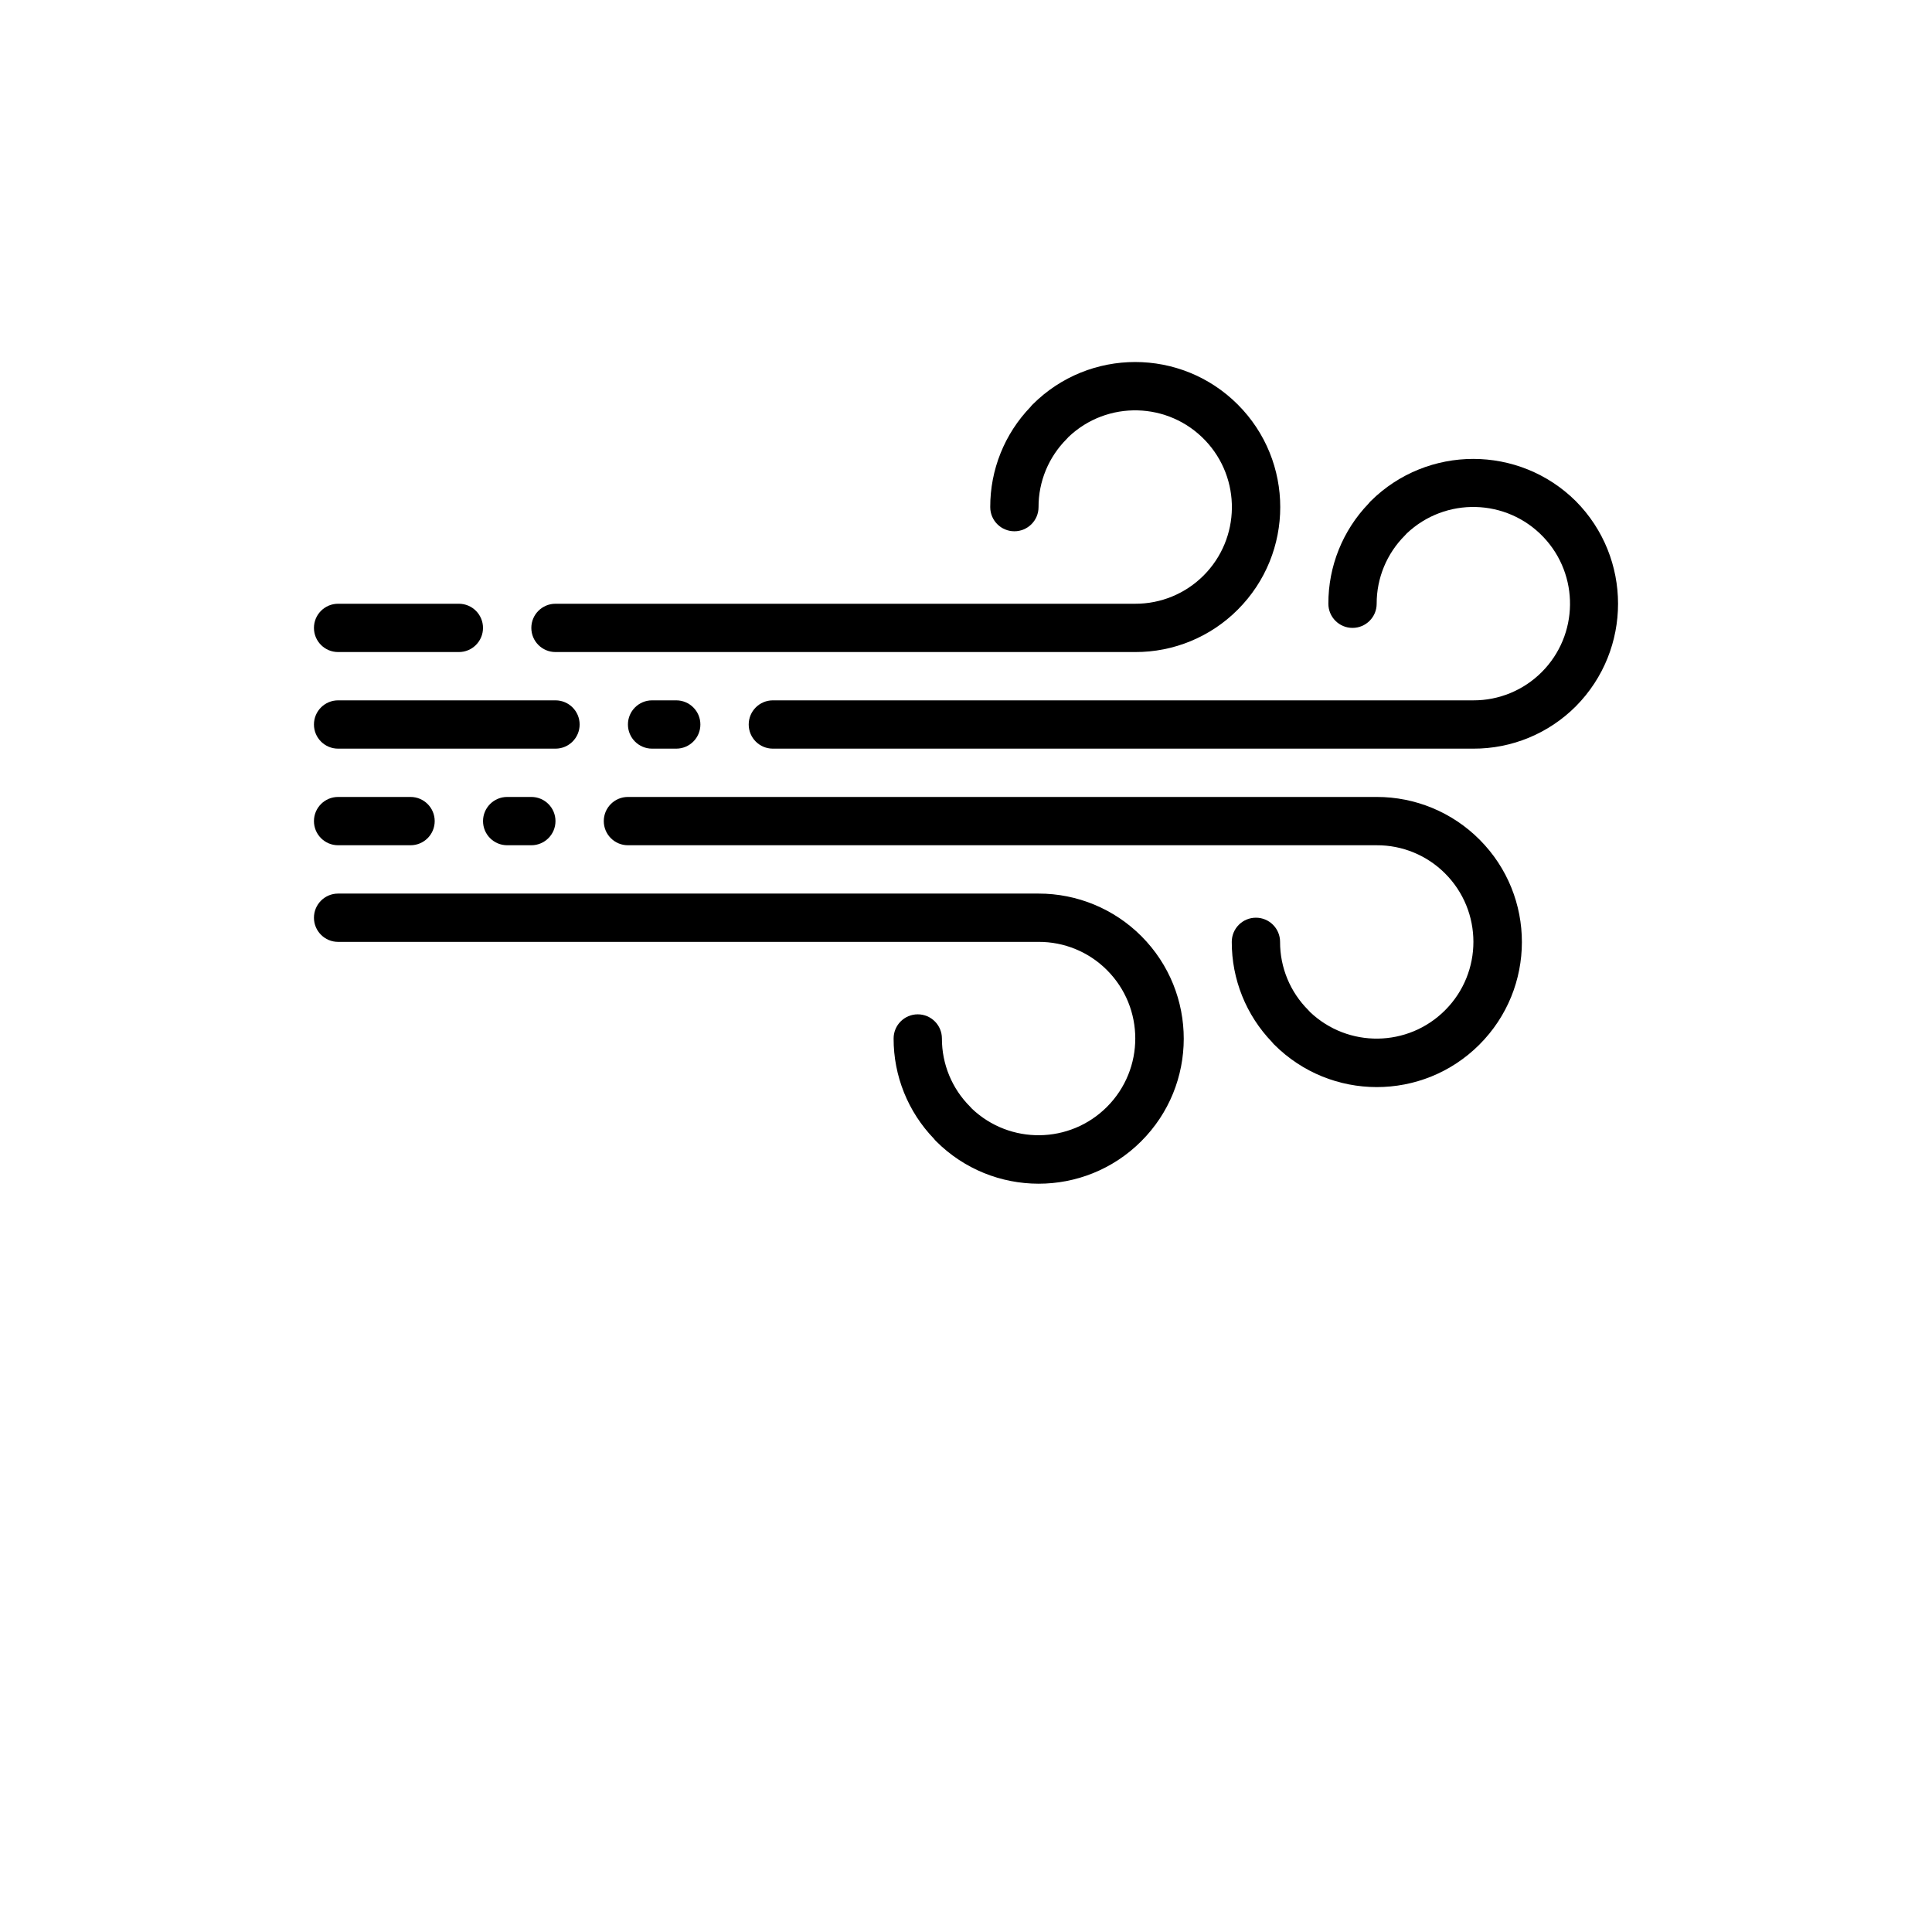 <?xml version="1.0" encoding="UTF-8" standalone="no"?>
<!DOCTYPE svg PUBLIC "-//W3C//DTD SVG 1.1//EN" "http://www.w3.org/Graphics/SVG/1.1/DTD/svg11.dtd">
<svg version="1.1" xmlns="http://www.w3.org/2000/svg" xmlns:xlink="http://www.w3.org/1999/xlink" preserveAspectRatio="xMidYMid meet" viewBox="0 0 640 640" width="640" height="640"><defs><path d="M168.01 264C163.59 264 160.01 267.58 160.01 272C160.01 276.42 163.59 280 168.01 280C168.81 280 175.21 280 176.01 280C180.43 280 184.01 276.42 184.01 272C184.01 267.58 180.43 264 176.01 264C174.41 264 169.61 264 168.01 264Z" id="d4KsVWjY2D"></path><path d="M136 280C140.42 280 144 276.42 144 272C144 267.59 140.42 264 136 264C133.6 264 114.4 264 112 264C107.58 264 104 267.59 104 272C104 276.42 107.58 280 112 280C116.8 280 133.6 280 136 280Z" id="k1cUA7uNsO"></path><path d="M152 216C156.42 216 160 212.42 160 208C160 203.58 156.42 200 152 200C148 200 116 200 112 200C107.58 200 104 203.58 104 208C104 212.42 107.58 216 112 216C120 216 148 216 152 216Z" id="c803hFDBtC"></path><path d="M216.01 232C211.59 232 208.01 235.58 208.01 240C208.01 244.42 211.59 248 216.01 248C216.81 248 223.21 248 224.01 248C228.43 248 232.01 244.42 232.01 240C232.01 235.58 228.43 232 224.01 232C222.41 232 217.61 232 216.01 232Z" id="go7Wgwf68"></path><path d="M184.01 248C188.43 248 192.01 244.42 192.01 240C192.01 235.58 188.43 232 184.01 232C176.81 232 119.2 232 112 232C107.58 232 104 235.58 104 240C104 244.42 107.58 248 112 248C126.4 248 176.81 248 184.01 248Z" id="d6VcIiEYqu"></path><path d="M376.02 216C388.78 216.05 401.02 210.99 410.02 201.96C428.79 183.19 428.79 152.77 410.02 134C391.25 115.23 360.83 115.23 342.06 134C341.81 134.25 341.57 134.52 341.36 134.8C332.77 143.72 327.99 155.62 328.03 167.99C328.03 172.41 331.61 175.99 336.03 175.99C340.44 175.99 344.03 172.41 344.03 167.99C344 159.5 347.38 151.36 353.4 145.37C353.59 145.17 353.78 144.97 353.96 144.75C366.79 132.55 387.08 133.08 399.27 145.91C411.24 158.52 410.98 178.37 398.69 190.66C392.68 196.67 384.52 200.04 376.02 200C356.82 200 203.21 200 184.01 200C179.59 200 176.01 203.58 176.01 208C176.01 212.42 179.59 216 184.01 216C184.01 216 356.82 216 376.02 216Z" id="a4KPx593a"></path><path d="M454.07 166C453.82 166.25 453.58 166.52 453.37 166.8C444.78 175.72 440 187.62 440.04 200C440.04 204.41 443.62 208 448.04 208C452.46 208 456.04 204.41 456.04 200C456.01 191.51 459.39 183.36 465.4 177.37C465.6 177.18 465.79 176.97 465.96 176.75C478.8 164.56 499.09 165.08 511.28 177.91C523.25 190.52 522.99 210.37 510.7 222.66C504.69 228.67 496.53 232.04 488.04 232C464.84 232 279.22 232 256.02 232C251.6 232 248.02 235.58 248.02 240C248.02 244.42 251.6 248 256.02 248C279.22 248 464.84 248 488.04 248C500.79 248.05 513.03 242.99 522.03 233.96C540.67 215.13 540.65 184.81 522 166C503.19 147.36 472.88 147.36 454.07 166Z" id="a2bGNydDET"></path><path d="M208.01 264C203.59 264 200.01 267.58 200.01 272C200.01 276.42 203.59 280 208.01 280C232.81 280 431.23 280 456.03 280C464.53 279.96 472.68 283.32 478.68 289.32C491.21 301.83 491.22 322.13 478.71 334.65C466.43 346.95 446.59 347.22 433.98 335.26C433.8 335.04 433.61 334.83 433.41 334.63C427.39 328.64 424.01 320.49 424.04 312C424.04 307.58 420.46 304 416.04 304C411.62 304 408.04 307.58 408.04 312C408 324.37 412.78 336.28 421.36 345.19C421.58 345.48 421.81 345.75 422.07 346C440.82 364.79 471.24 364.82 490.03 346.08C508.82 327.33 508.86 296.9 490.11 278.12C481.08 269.06 468.82 263.98 456.03 264C406.43 264 232.81 264 208.01 264Z" id="c4Gaj32g10"></path><path d="M112 296.01C107.58 296.01 104 299.59 104 304.01C104 308.42 107.58 312.01 112 312.01C135.2 312.01 320.82 312.01 344.02 312.01C352.51 311.97 360.67 315.32 366.67 321.33C379.2 333.84 379.21 354.13 366.7 366.66C354.42 378.96 334.57 379.22 321.96 367.26C321.78 367.04 321.6 366.84 321.39 366.63C315.37 360.65 312 352.5 312.02 344.01C312.02 339.59 308.44 336.01 304.02 336.01C299.61 336.01 296.02 339.59 296.02 344.01C295.99 356.38 300.77 368.28 309.35 377.19C309.56 377.48 309.8 377.75 310.06 378.01C328.8 396.79 359.23 396.83 378.02 378.08C396.81 359.34 396.84 328.91 378.1 310.12C369.07 301.07 356.81 295.99 344.02 296.01C344.02 296.01 135.2 296.01 112 296.01Z" id="bgdXQj9T1"></path></defs><g><g><g><use xlink:href="#d4KsVWjY2D" opacity="1" fill="#000000" fill-opacity="1"></use><g><use xlink:href="#d4KsVWjY2D" opacity="1" fill-opacity="0" stroke="#000000" stroke-width="1" stroke-opacity="0"></use></g></g><g><use xlink:href="#k1cUA7uNsO" opacity="1" fill="#000000" fill-opacity="1"></use><g><use xlink:href="#k1cUA7uNsO" opacity="1" fill-opacity="0" stroke="#000000" stroke-width="1" stroke-opacity="0"></use></g></g><g><use xlink:href="#c803hFDBtC" opacity="1" fill="#000000" fill-opacity="1"></use><g><use xlink:href="#c803hFDBtC" opacity="1" fill-opacity="0" stroke="#000000" stroke-width="1" stroke-opacity="0"></use></g></g><g><use xlink:href="#go7Wgwf68" opacity="1" fill="#000000" fill-opacity="1"></use><g><use xlink:href="#go7Wgwf68" opacity="1" fill-opacity="0" stroke="#000000" stroke-width="1" stroke-opacity="0"></use></g></g><g><use xlink:href="#d6VcIiEYqu" opacity="1" fill="#000000" fill-opacity="1"></use><g><use xlink:href="#d6VcIiEYqu" opacity="1" fill-opacity="0" stroke="#000000" stroke-width="1" stroke-opacity="0"></use></g></g><g><use xlink:href="#a4KPx593a" opacity="1" fill="#000000" fill-opacity="1"></use><g><use xlink:href="#a4KPx593a" opacity="1" fill-opacity="0" stroke="#000000" stroke-width="1" stroke-opacity="0"></use></g></g><g><use xlink:href="#a2bGNydDET" opacity="1" fill="#000000" fill-opacity="1"></use><g><use xlink:href="#a2bGNydDET" opacity="1" fill-opacity="0" stroke="#000000" stroke-width="1" stroke-opacity="0"></use></g></g><g><use xlink:href="#c4Gaj32g10" opacity="1" fill="#000000" fill-opacity="1"></use><g><use xlink:href="#c4Gaj32g10" opacity="1" fill-opacity="0" stroke="#000000" stroke-width="1" stroke-opacity="0"></use></g></g><g><use xlink:href="#bgdXQj9T1" opacity="1" fill="#000000" fill-opacity="1"></use><g><use xlink:href="#bgdXQj9T1" opacity="1" fill-opacity="0" stroke="#000000" stroke-width="1" stroke-opacity="0"></use></g></g></g></g></svg>